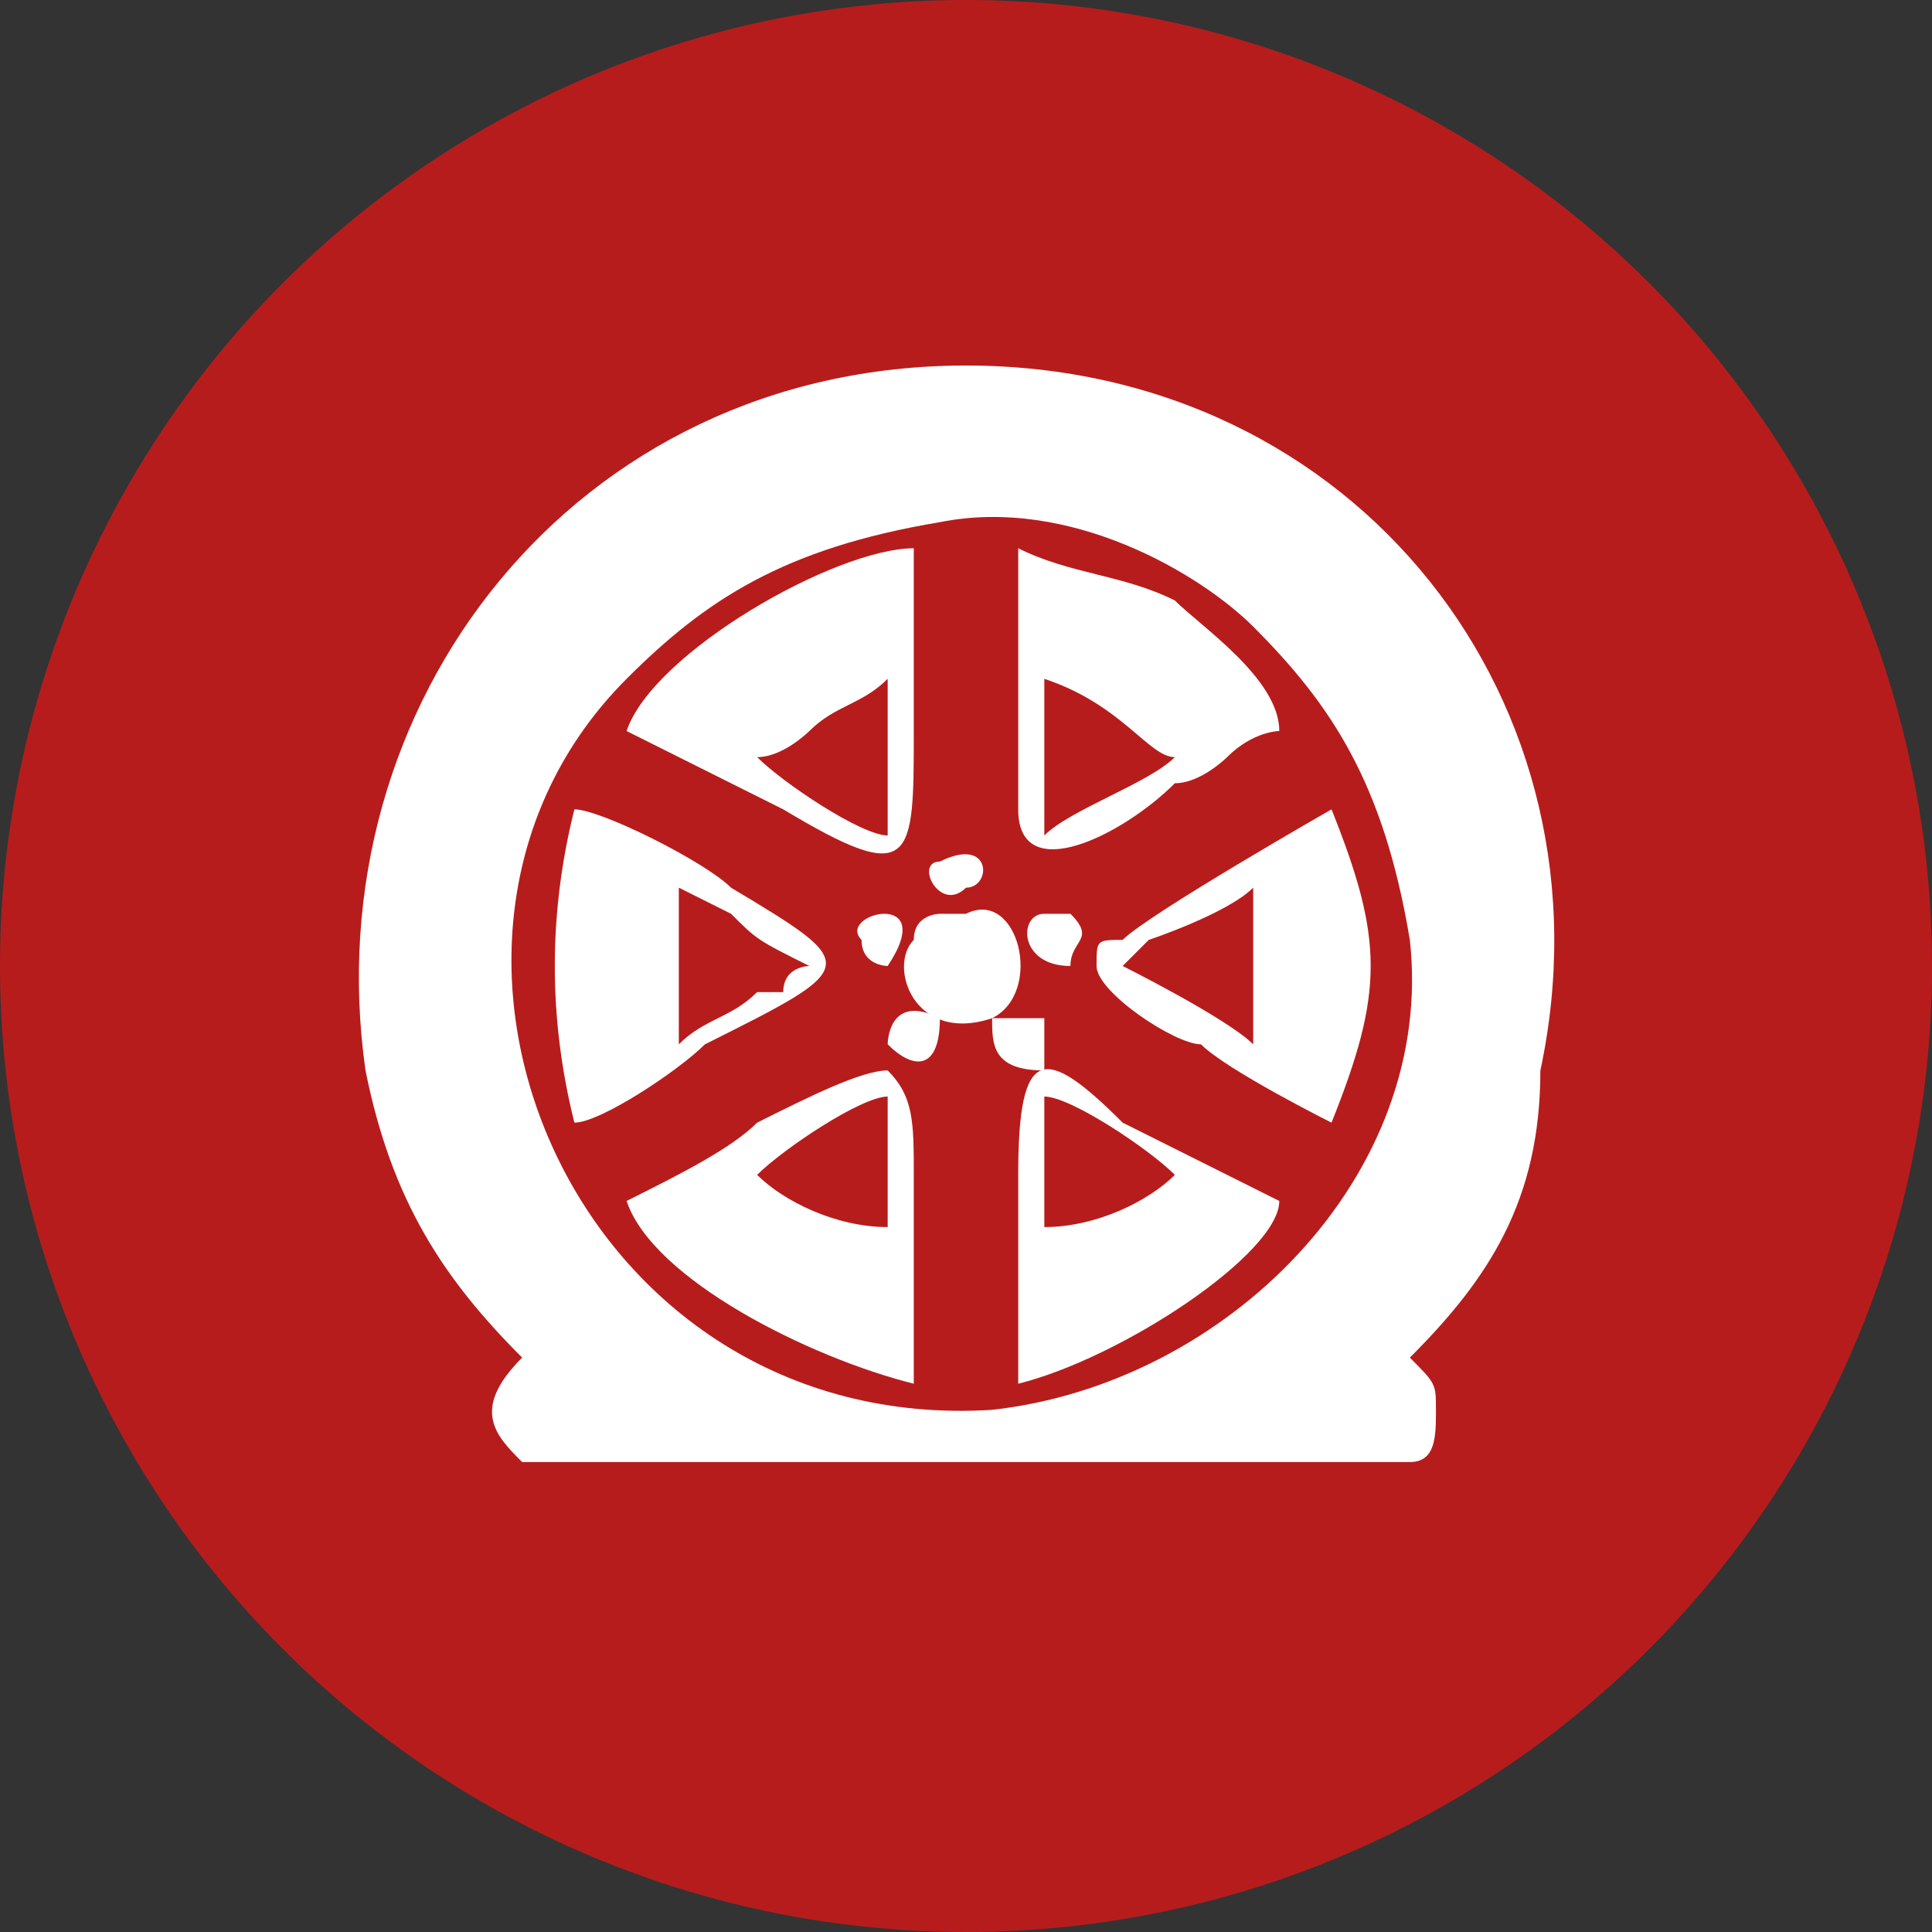 <?xml version="1.0" encoding="UTF-8"?>
<!DOCTYPE svg PUBLIC "-//W3C//DTD SVG 1.0//EN" "http://www.w3.org/TR/2001/REC-SVG-20010904/DTD/svg10.dtd">
<!-- Creator: CorelDRAW X7 -->
<svg xmlns="http://www.w3.org/2000/svg" xml:space="preserve" width="300px" height="300px" version="1.0" style="shape-rendering:geometricPrecision; text-rendering:geometricPrecision; image-rendering:optimizeQuality; fill-rule:evenodd; clip-rule:evenodd"
viewBox="0 0 74 74"
 xmlns:xlink="http://www.w3.org/1999/xlink">
 <rect x="0" y="0" width="74" height="74" fill="#333333" stroke="none"/>
 <defs>
  <style type="text/css">
   <![CDATA[
    .fil2 {fill:#B71C1C}
    .fil0 {fill:#B71C1C}
    .fil1 {fill:white}
   ]]>
  </style>
 </defs>
 <g id="Layer_x0020_1">
  <g id="_1480133995392">
   <circle class="fil0" cx="37" cy="37" r="37"/>
   <path class="fil1" d="M20 52c-2,2 -1,3 0,4 0,0 33,0 34,0 1,0 1,-1 1,-2 0,-1 0,-1 -1,-2 3,-3 5,-6 5,-11 3,-14 -7,-27 -22,-27 -15,0 -25,13 -23,27 1,5 3,8 6,11z"/>
   <path class="fil2" d="M36 20c-6,1 -9,3 -12,6 -10,10 -2,29 14,28 9,-1 17,-9 16,-18 -1,-6 -3,-9 -6,-12 -2,-2 -7,-5 -12,-4z"/>
   <path class="fil1" d="M49 28c0,-2 -3,-4 -4,-5 -2,-1 -4,-1 -6,-2 0,2 0,8 0,10 0,3 4,1 6,-1 1,0 2,-1 2,-1 1,-1 2,-1 2,-1z"/>
   <path class="fil1" d="M51 43c2,-5 2,-7 0,-12 0,0 -7,4 -8,5 -1,0 -1,0 -1,1 0,1 3,3 4,3 1,1 5,3 5,3z"/>
   <path class="fil1" d="M24 28l6 3c5,3 5,2 5,-3l0 -7c-3,0 -10,4 -11,7z"/>
   <path class="fil1" d="M39 45c0,2 0,5 0,8 4,-1 10,-5 10,-7 -2,-1 -4,-2 -6,-3 -3,-3 -4,-3 -4,2z"/>
   <path class="fil1" d="M24 46c1,3 7,6 11,7l0 -8c0,-2 0,-3 -1,-4 -1,0 -3,1 -5,2 -1,1 -3,2 -5,3z"/>
   <path class="fil1" d="M22 43c1,0 4,-2 5,-3 6,-3 6,-3 1,-6 -1,-1 -5,-3 -6,-3 -1,4 -1,8 0,12z"/>
   <path class="fil1" d="M36 35c0,0 -1,0 -1,1 -1,1 0,4 3,3 2,-1 1,-5 -1,-4 -1,0 0,0 -1,0z"/>
   <path class="fil2" d="M40 32c1,-1 4,-2 5,-3 -1,0 -2,-2 -5,-3 0,2 0,4 0,6z"/>
   <path class="fil2" d="M29 45c1,1 3,2 5,2l0 -2 0 0 0 -3c-1,0 -4,2 -5,3z"/>
   <path class="fil2" d="M40 47c2,0 4,-1 5,-2 -1,-1 -4,-3 -5,-3 0,1 0,4 0,5z"/>
   <path class="fil2" d="M29 29c1,1 4,3 5,3 0,-4 0,-3 0,-6 -1,1 -2,1 -3,2 0,0 -1,1 -2,1z"/>
   <path class="fil2" d="M26 40c1,-1 2,-1 3,-2 0,0 0,0 1,0 0,-1 1,-1 1,-1 -2,-1 -2,-1 -3,-2l-2 -1c0,2 0,4 0,6z"/>
   <path class="fil2" d="M43 37c0,0 4,2 5,3 0,-3 0,-4 0,-6 -1,1 -4,2 -4,2 -1,1 -1,1 -1,1z"/>
   <path class="fil1" d="M41 37c0,-1 1,-1 0,-2 0,0 0,0 -1,0 -1,0 -1,2 1,2z"/>
   <path class="fil1" d="M36 33c-1,0 0,2 1,1 1,0 1,-2 -1,-1z"/>
   <path class="fil1" d="M36 39c-2,-1 -2,1 -2,1 1,1 2,1 2,-1z"/>
   <path class="fil1" d="M38 39c0,1 0,2 2,2 0,-1 0,-1 0,-2 -1,0 -1,0 -2,0z"/>
   <path class="fil1" d="M34 37c2,-3 -2,-2 -1,-1 0,1 1,1 1,1z"/>
  </g>
 </g>
</svg>
